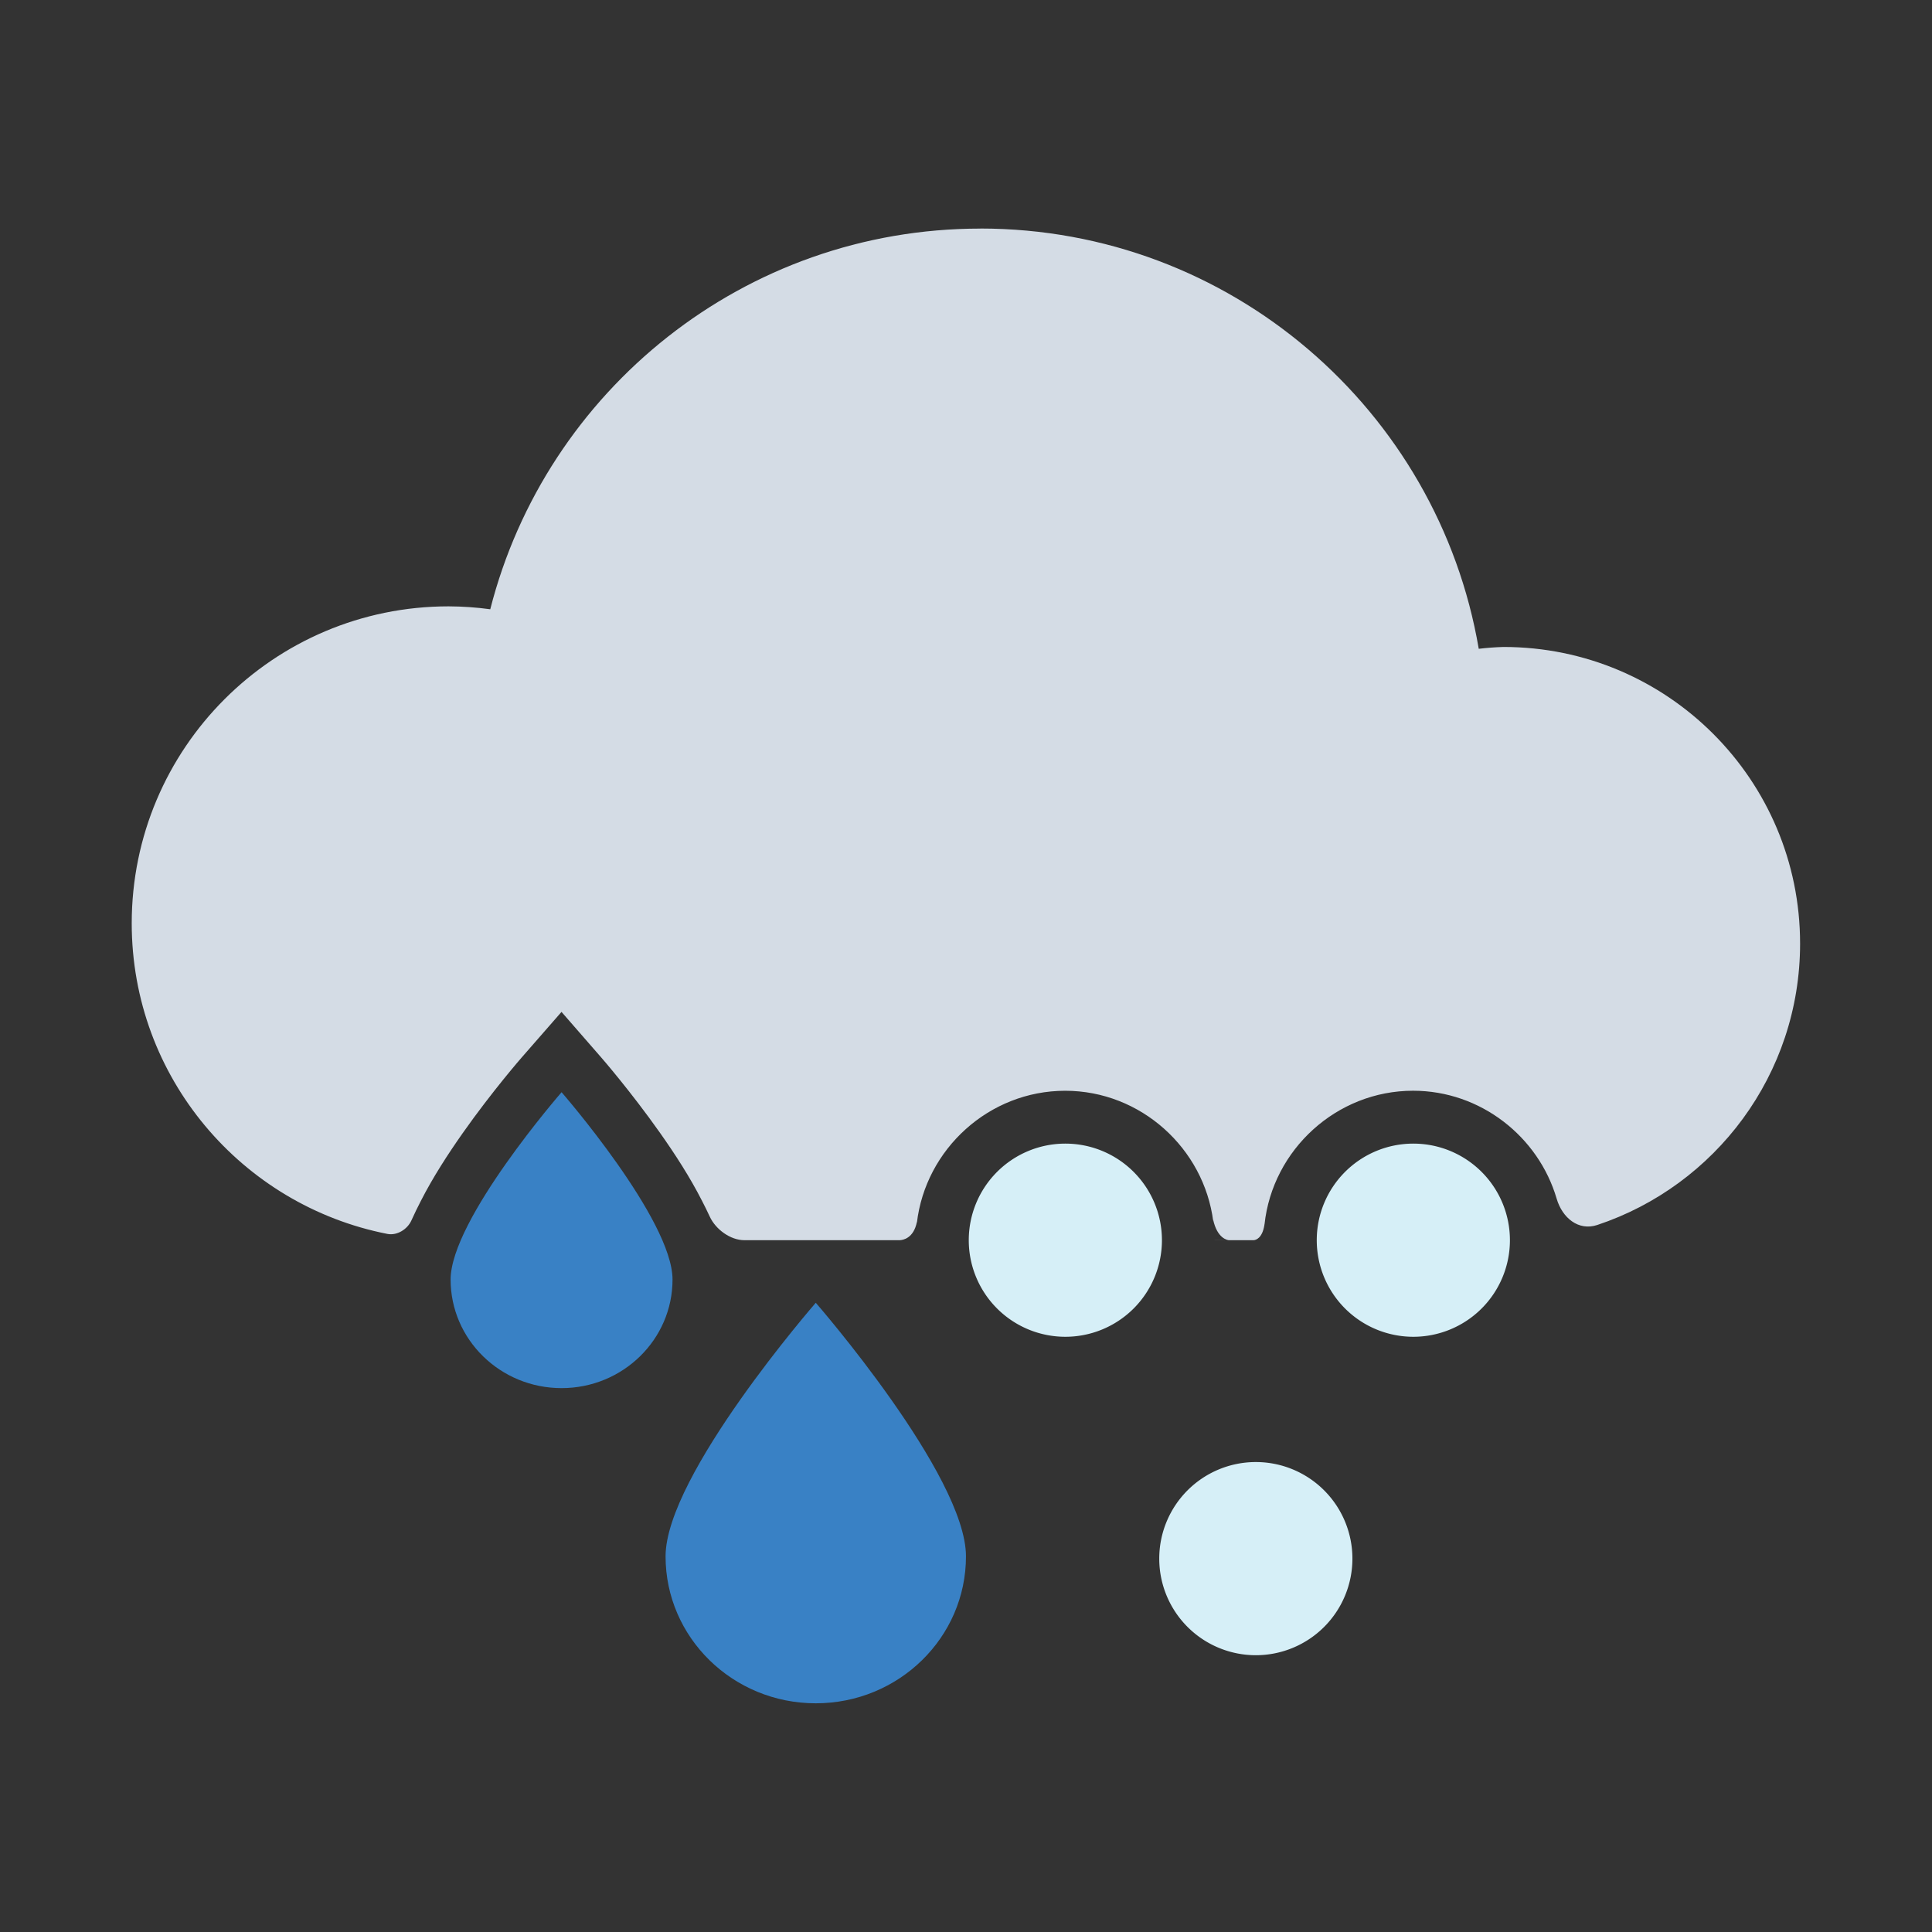 <svg
   width="128"
   height="128"
   viewBox="0 0 33.867 33.867"
   xmlns="http://www.w3.org/2000/svg">
  <rect x="0" y="0" width="33.867" height="33.867" fill="#333333" stroke="none"/>
  <g
     transform="translate(-128.107,-84.824)">
    <g
       transform="translate(1.1742547e-4,1.577)">
      <path
         style="fill:#d4dce5;fill-opacity:1;stroke-width:3.797;stroke-linecap:round;paint-order:stroke fill markers"
         d="m 145.294,87.254 c -4.14,0 -7.616,2.837 -8.593,6.673 -0.242,-0.033 -0.486,-0.05 -0.73,-0.051 -3.068,9.4e-5 -5.555,2.488 -5.555,5.556 1e-4,2.7 1.929,4.944 4.482,5.445 0.169,0.033 0.352,-0.081 0.422,-0.239 0.051,-0.114 0.106,-0.226 0.164,-0.339 0.214,-0.419 0.477,-0.824 0.736,-1.192 0.518,-0.735 1.031,-1.322 1.031,-1.322 l 0.699,-0.8 0.697,0.8 c 0,0 0.513,0.588 1.031,1.322 0.259,0.367 0.523,0.773 0.736,1.192 0.047,0.091 0.092,0.182 0.135,0.275 0.103,0.223 0.361,0.413 0.607,0.413 l 2.727,-5.2e-4 c 0.047,-0.002 0.24,-0.028 0.297,-0.322 l 0.001,-0.011 -0.002,0.033 c 0.151,-1.297 1.266,-2.319 2.6,-2.319 1.325,0 2.433,1.009 2.596,2.293 l -0.003,-0.037 c 0.071,0.333 0.251,0.361 0.273,0.363 l -0.248,-5.2e-4 v 0.001 h 0.861 l -0.172,-5.2e-4 c 0.029,-0.002 0.147,-0.027 0.185,-0.265 2e-5,-1.7e-4 -2e-5,-3.5e-4 0,-5.2e-4 v -10e-4 c 1.3e-4,-0.001 3.9e-4,-0.002 5.2e-4,-0.004 l 0.002,-0.012 v 0.004 c 0.141,-1.307 1.262,-2.341 2.604,-2.341 1.184,-1e-5 2.198,0.805 2.517,1.893 0.098,0.334 0.381,0.571 0.713,0.46 2.065,-0.688 3.554,-2.636 3.554,-4.933 -1.5e-4,-2.871 -2.327,-5.198 -5.198,-5.199 -0.145,0.004 -0.29,0.015 -0.435,0.032 -0.713,-4.182 -4.353,-7.367 -8.738,-7.367 z" />
      <path
      
         class="raindrop"
         style="fill:#3981c5;fill-opacity:1;stroke-width:3.566;stroke-linecap:round;paint-order:stroke fill markers"
         d="m 145.04,110.529 c 0,1.423 -1.179,2.576 -2.633,2.576 -1.454,0 -2.633,-1.153 -2.633,-2.576 0,-1.423 2.633,-4.445 2.633,-4.445 0,0 2.633,3.022 2.633,4.445 z" />
      <path
         class="raindrop"
         style="fill:#3981c5;fill-opacity:1;stroke-width:2.634;stroke-linecap:round;paint-order:stroke fill markers"
         d="m 139.896,105.677 c 0,1.051 -0.871,1.903 -1.945,1.903 -1.074,0 -1.945,-0.852 -1.945,-1.903 0,-1.051 1.945,-3.284 1.945,-3.284 0,0 1.945,2.233 1.945,3.284 z" />
      <path
         class="snowflake"
         style="fill:#d6eff7;fill-opacity:1;stroke-width:1.852;stroke-linecap:round;paint-order:stroke fill markers"
         d="m 154.575,104.987 a 1.693,1.693 0 0 1 -1.693,1.693 1.693,1.693 0 0 1 -1.693,-1.693 1.693,1.693 0 0 1 1.693,-1.693 1.693,1.693 0 0 1 1.693,1.693 z" />
      <path
         class="snowflake"
         style="fill:#d6eff7;fill-opacity:1;stroke-width:1.852;stroke-linecap:round;paint-order:stroke fill markers"
         d="m 151.814,110.569 a 1.693,1.693 0 0 1 -1.693,1.693 1.693,1.693 0 0 1 -1.693,-1.693 1.693,1.693 0 0 1 1.693,-1.693 1.693,1.693 0 0 1 1.693,1.693 z" />
      <path
         class="snowflake"
         style="fill:#d6eff7;fill-opacity:1;stroke-width:1.852;stroke-linecap:round;paint-order:stroke fill markers"
         d="m 148.475,104.987 a 1.693,1.693 0 0 1 -1.693,1.693 1.693,1.693 0 0 1 -1.693,-1.693 1.693,1.693 0 0 1 1.693,-1.693 1.693,1.693 0 0 1 1.693,1.693 z" />
    </g>
  </g>
</svg>
